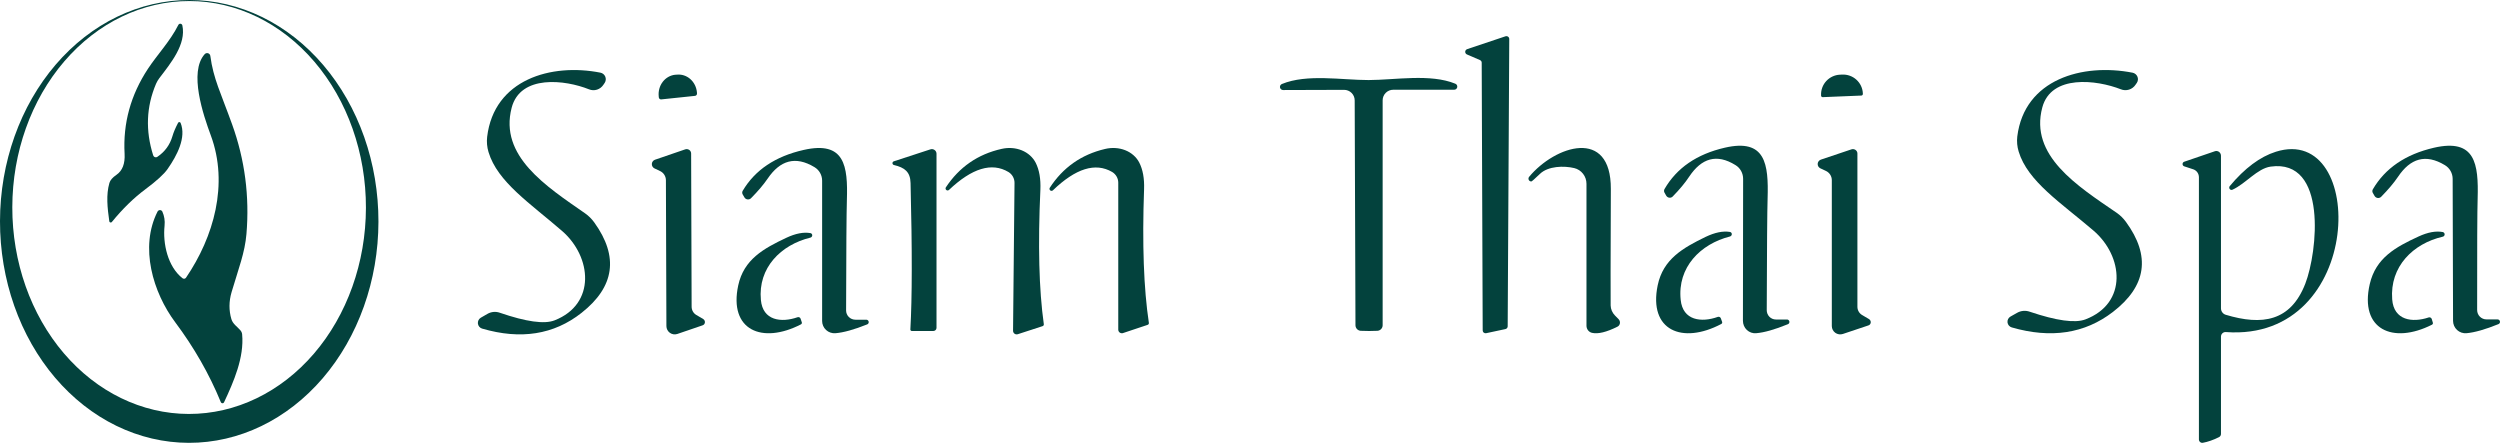 <svg width="2213" height="392" viewBox="0 0 2213 392" fill="none" xmlns="http://www.w3.org/2000/svg">
<path d="M167.156 392C145.159 391.962 123.387 386.854 103.082 376.969C82.778 367.084 64.338 352.615 48.816 334.387C33.294 316.16 20.994 294.532 12.619 270.738C4.243 246.943 -0.045 221.449 0 195.71C0.092 143.727 17.827 93.905 49.303 57.202C80.78 20.499 123.421 -0.077 167.844 0C189.841 0.038 211.613 5.146 231.917 15.031C252.222 24.916 270.662 39.385 286.184 57.612C301.705 75.84 314.005 97.468 322.381 121.262C330.757 145.057 335.045 170.551 335 196.29C334.908 248.273 317.173 298.095 285.696 334.798C254.22 371.501 211.579 392.077 167.156 392ZM167.086 366.432C208.596 366.504 248.44 347.318 277.852 313.096C307.265 278.874 323.836 232.418 323.922 183.948C324.007 135.479 307.599 88.966 278.307 54.642C249.015 20.318 209.239 0.994 167.728 0.922C126.218 0.85 86.374 20.036 56.962 54.258C27.549 88.48 10.978 134.936 10.893 183.406C10.807 231.875 27.216 278.388 56.508 312.712C85.799 347.036 125.576 366.36 167.086 366.432Z" fill="#03423D"/>
<path d="M96.76 195.957C95.065 183.862 93.801 172.567 96.853 161.918C97.551 159.517 99.616 157.137 103.048 154.778C108.37 151.146 110.784 144.919 110.291 136.097C108.791 109.137 115.685 84.064 130.973 60.879C139.171 48.415 150.668 36.443 157.881 22.039C158.052 21.689 158.328 21.403 158.671 21.22C159.014 21.037 159.407 20.965 159.796 21.016C160.185 21.067 160.55 21.236 160.842 21.503C161.134 21.768 161.338 22.117 161.425 22.501C165.001 39.151 151.131 55.955 141.021 69.22C139.854 70.753 138.881 72.417 138.123 74.175C129.493 94.446 128.651 115.559 135.596 137.512C135.712 137.877 135.912 138.209 136.18 138.483C136.447 138.757 136.775 138.965 137.137 139.091C137.499 139.216 137.885 139.256 138.265 139.206C138.645 139.156 139.008 139.019 139.326 138.805C145.963 134.332 150.411 128.218 152.672 120.462C153.617 117.179 155.271 113.271 157.634 108.736C157.74 108.523 157.905 108.346 158.11 108.224C158.315 108.103 158.551 108.044 158.789 108.054C159.027 108.063 159.257 108.142 159.451 108.279C159.646 108.417 159.796 108.608 159.884 108.829C165.031 121.663 156.802 137.512 148.357 149.607C145.13 154.203 138.586 160.174 128.723 167.519C118.449 175.152 108.534 184.826 98.979 196.541C98.826 196.727 98.622 196.865 98.392 196.939C98.162 197.013 97.916 197.02 97.682 196.958C97.449 196.897 97.238 196.77 97.074 196.592C96.911 196.415 96.802 196.194 96.76 195.957Z" fill="#03423D"/>
<path d="M198.328 356.111C198.201 356.384 197.995 356.614 197.737 356.772C197.478 356.93 197.179 357.009 196.875 356.999C196.572 356.989 196.278 356.891 196.031 356.717C195.783 356.542 195.593 356.3 195.484 356.019C185.248 331.064 171.642 307.368 155.129 285.299C135.369 258.871 123.433 218.815 139.451 187.292C139.654 186.888 139.969 186.549 140.358 186.315C140.748 186.08 141.195 185.961 141.648 185.971C142.1 185.98 142.539 186.119 142.911 186.369C143.284 186.62 143.574 186.972 143.749 187.384C145.388 191.098 146.161 195.272 145.666 199.877C144.027 215.408 148.388 236.065 161.592 246.317C161.822 246.492 162.086 246.619 162.368 246.689C162.649 246.759 162.942 246.772 163.229 246.726C163.516 246.68 163.79 246.577 164.035 246.422C164.279 246.267 164.49 246.064 164.653 245.826C189.268 209.668 202.534 162.951 186.639 119.949C179.991 101.962 166.941 63.809 181.197 47.94C181.563 47.538 182.037 47.248 182.563 47.103C183.089 46.959 183.645 46.966 184.167 47.124C184.689 47.281 185.155 47.583 185.511 47.994C185.867 48.405 186.097 48.908 186.176 49.444C188.897 69.794 195.329 81.918 205.503 110.188C216.759 141.475 220.975 173.807 218.15 207.182C216.759 223.757 211.131 237.815 205.008 258.564C202.596 266.77 202.534 274.74 204.822 282.475C206.121 286.864 210.048 289.136 212.893 292.512C213.719 293.493 214.226 294.691 214.347 295.95C216.233 316.362 206.925 337.786 198.328 356.111Z" fill="#03423D"/>
<path d="M1298.75 43.501L1332.59 32.154C1332.98 32.013 1333.4 31.968 1333.81 32.023C1334.22 32.078 1334.61 32.232 1334.94 32.471C1335.28 32.711 1335.55 33.028 1335.74 33.395C1335.92 33.763 1336.01 34.169 1336 34.58L1334.6 288.882C1334.59 289.453 1334.39 290.004 1334.02 290.445C1333.66 290.885 1333.15 291.19 1332.59 291.308L1315.54 294.946C1315.17 295.024 1314.78 295.018 1314.41 294.927C1314.04 294.836 1313.69 294.664 1313.4 294.422C1313.1 294.181 1312.87 293.876 1312.71 293.532C1312.55 293.188 1312.47 292.812 1312.48 292.434L1311.6 55.541C1311.62 55.049 1311.48 54.566 1311.22 54.151C1310.95 53.735 1310.57 53.405 1310.12 53.202L1298.49 48.178C1298.02 47.969 1297.63 47.626 1297.37 47.192C1297.1 46.759 1296.98 46.257 1297 45.751C1297.03 45.245 1297.21 44.759 1297.53 44.358C1297.84 43.956 1298.27 43.657 1298.75 43.501Z" fill="#03423D"/>
<path d="M426.731 290.868C425.751 290.568 424.88 289.987 424.224 289.197C423.568 288.408 423.155 287.443 423.036 286.421C422.917 285.399 423.097 284.365 423.553 283.444C424.01 282.523 424.724 281.756 425.608 281.237L431.481 277.853C433.107 276.902 434.922 276.316 436.8 276.137C438.678 275.957 440.576 276.187 442.362 276.812C465.737 284.852 481.916 287.108 490.897 283.579C527.773 269.176 523.887 227.267 497.547 204.447C469.221 179.892 440.376 161.064 432.431 134.6C431.12 130.249 430.708 125.672 431.222 121.151C437.353 70.218 487.961 55.728 531.487 64.318C532.433 64.502 533.32 64.916 534.069 65.526C534.818 66.135 535.406 66.92 535.781 67.812C536.157 68.704 536.308 69.675 536.222 70.639C536.136 71.603 535.815 72.531 535.287 73.342L534.164 74.99C532.83 77.066 530.822 78.61 528.487 79.355C526.153 80.099 523.64 79.998 521.383 79.068C500.397 70.652 460.584 65.706 452.898 95.468C441.844 138.157 483.297 164.795 518.015 188.916C521.102 191.098 523.816 193.796 526.046 196.899C547.867 227.209 544.096 253.905 514.733 276.985C490.264 296.248 460.93 300.875 426.731 290.868Z" fill="#03423D"/>
<path d="M1780.79 289.829C1779.8 289.53 1778.91 288.952 1778.24 288.165C1777.58 287.379 1777.16 286.418 1777.04 285.4C1776.92 284.382 1777.1 283.352 1777.56 282.435C1778.03 281.517 1778.75 280.754 1779.65 280.236L1785.62 276.866C1787.28 275.933 1789.12 275.365 1791.03 275.201C1792.94 275.037 1794.86 275.28 1796.67 275.915C1820.43 283.924 1836.86 286.199 1845.99 282.743C1883.55 268.483 1879.69 226.655 1852.92 203.926C1824.23 179.382 1794.92 160.542 1786.93 134.183C1785.6 129.85 1785.18 125.291 1785.7 120.788C1792.02 70.058 1843.53 55.712 1887.76 64.354C1888.71 64.549 1889.6 64.97 1890.36 65.582C1891.11 66.194 1891.69 66.977 1892.06 67.864C1892.44 68.75 1892.58 69.713 1892.49 70.668C1892.4 71.623 1892.07 72.541 1891.53 73.342L1890.39 74.984C1889.04 77.052 1887 78.589 1884.62 79.331C1882.25 80.073 1879.7 79.972 1877.4 79.046C1856.08 70.663 1815.63 65.651 1807.82 95.207C1796.5 137.727 1838.53 164.344 1873.81 188.456C1876.91 190.637 1879.64 193.324 1881.88 196.407C1903.99 226.655 1900.13 253.244 1870.3 276.174C1845.38 295.303 1815.54 299.854 1780.79 289.829Z" fill="#03423D"/>
<path d="M585.292 87.992C585.035 88.016 584.776 87.987 584.53 87.906C584.284 87.824 584.056 87.693 583.858 87.518C583.661 87.344 583.498 87.129 583.379 86.888C583.261 86.647 583.189 86.384 583.167 86.113L583.082 85.13C582.868 82.861 583.073 80.571 583.688 78.39C584.302 76.21 585.313 74.181 586.662 72.42C588.012 70.659 589.674 69.201 591.553 68.128C593.433 67.056 595.493 66.391 597.615 66.17L599.145 66.081C603.423 65.638 607.697 67.029 611.026 69.946C614.356 72.864 616.471 77.07 616.907 81.642L616.992 82.626C617.015 82.896 616.988 83.168 616.91 83.427C616.833 83.686 616.708 83.927 616.542 84.135C616.376 84.342 616.173 84.514 615.944 84.638C615.715 84.763 615.464 84.839 615.207 84.861L585.292 87.992Z" fill="#03423D"/>
<path d="M1613.5 85.997C1613.32 86.009 1613.14 85.984 1612.96 85.925C1612.79 85.865 1612.62 85.771 1612.49 85.649C1612.35 85.527 1612.24 85.379 1612.15 85.213C1612.07 85.047 1612.03 84.867 1612.01 84.683V84.245C1611.83 79.634 1613.48 75.136 1616.62 71.737C1619.76 68.337 1624.12 66.312 1628.75 66.106L1630.68 66.019C1632.98 65.912 1635.28 66.259 1637.45 67.038C1639.62 67.818 1641.61 69.015 1643.31 70.562C1645.01 72.108 1646.39 73.973 1647.37 76.051C1648.34 78.128 1648.9 80.376 1649 82.667V83.106C1649.01 83.297 1648.98 83.489 1648.92 83.669C1648.85 83.849 1648.75 84.014 1648.62 84.154C1648.49 84.294 1648.33 84.405 1648.15 84.481C1647.98 84.556 1647.79 84.596 1647.6 84.595L1613.5 85.997Z" fill="#03423D"/>
<path d="M1211.5 70.867C1235.3 70.781 1266.13 65.065 1288.19 74.072C1288.8 74.299 1289.32 74.739 1289.64 75.311C1289.97 75.884 1290.07 76.552 1289.95 77.197C1289.82 77.842 1289.47 78.422 1288.96 78.833C1288.45 79.244 1287.8 79.459 1287.14 79.441H1233.3C1230.81 79.441 1228.43 80.426 1226.67 82.18C1224.91 83.934 1223.92 86.313 1223.92 88.794V287.89C1223.92 289.142 1223.45 290.348 1222.59 291.264C1221.74 292.18 1220.57 292.739 1219.32 292.827C1217.93 292.942 1215.47 293 1211.93 293C1208.34 293 1205.85 292.942 1204.47 292.827C1203.21 292.739 1202.04 292.18 1201.19 291.264C1200.33 290.348 1199.86 289.142 1199.86 287.89L1199.17 88.88C1199.17 87.645 1198.92 86.421 1198.45 85.281C1197.97 84.141 1197.27 83.106 1196.39 82.236C1195.51 81.366 1194.47 80.679 1193.32 80.214C1192.17 79.749 1190.94 79.516 1189.7 79.528L1135.86 79.701C1135.2 79.719 1134.55 79.504 1134.04 79.093C1133.53 78.682 1133.18 78.102 1133.05 77.457C1132.93 76.812 1133.03 76.144 1133.36 75.571C1133.68 74.999 1134.2 74.559 1134.81 74.331C1156.87 65.238 1187.7 70.867 1211.5 70.867Z" fill="#03423D"/>
<path d="M767.681 287.134C756.073 291.781 746.688 294.392 739.527 294.966C738.022 295.085 736.509 294.893 735.084 294.401C733.658 293.91 732.35 293.13 731.243 292.111C730.135 291.092 729.253 289.855 728.651 288.48C728.049 287.105 727.741 285.621 727.746 284.121V159.925C727.746 157.508 727.123 155.137 725.94 153.041C724.756 150.944 723.05 149.195 720.989 147.961C704.01 137.719 690.496 142.022 679.581 158.031C675.943 163.367 671.005 169.191 664.768 175.503C664.364 175.893 663.875 176.187 663.34 176.363C662.804 176.538 662.236 176.591 661.677 176.516C661.118 176.442 660.583 176.242 660.114 175.932C659.644 175.623 659.251 175.211 658.964 174.728L657.405 172.06C657.139 171.587 657 171.053 657 170.511C657 169.969 657.139 169.436 657.405 168.962C668.32 150.486 686.309 138.407 711.373 132.727C747.843 124.464 750.615 146.928 749.662 177.138C749.316 187.753 749.085 220.316 748.969 274.826C748.969 276.994 749.836 279.074 751.38 280.607C752.923 282.141 755.016 283.002 757.199 283.002H766.901C767.394 283.018 767.868 283.2 768.243 283.519C768.618 283.838 768.872 284.274 768.963 284.756C769.054 285.239 768.976 285.737 768.743 286.17C768.51 286.602 768.135 286.942 767.681 287.134Z" fill="#03423D"/>
<path d="M837.214 165.94C849.139 147.876 865.616 136.493 886.644 131.791C892.745 130.399 899.029 130.854 904.494 133.083C909.96 135.312 914.292 139.187 916.803 144.092C919.971 150.4 921.354 158.342 920.951 167.919C918.704 216.834 919.712 256.489 923.975 286.882C924.042 287.268 923.974 287.663 923.783 287.995C923.593 288.326 923.293 288.573 922.938 288.688L900.989 295.828C900.5 295.994 899.979 296.041 899.468 295.964C898.958 295.886 898.474 295.686 898.057 295.382C897.641 295.078 897.305 294.678 897.078 294.216C896.851 293.754 896.74 293.245 896.754 292.731L898.051 161.897C898.068 159.975 897.584 158.079 896.645 156.391C895.707 154.704 894.345 153.282 892.693 152.263C878.002 143.489 860.431 148.794 839.979 168.177C839.656 168.446 839.249 168.595 838.828 168.598C838.407 168.601 837.997 168.458 837.67 168.193C837.343 167.929 837.119 167.559 837.036 167.148C836.953 166.737 837.016 166.31 837.214 165.94Z" fill="#03423D"/>
<path d="M929.214 166.288C940.927 148.256 957.256 136.779 978.201 131.856C984.287 130.412 990.57 130.803 996.045 132.967C1001.52 135.13 1005.87 138.941 1008.41 143.791C1011.64 150.031 1013.08 157.931 1012.73 167.49C1011 216.147 1012.42 255.559 1016.97 285.727C1017.04 286.112 1016.97 286.507 1016.78 286.838C1016.59 287.169 1016.29 287.415 1015.94 287.53L994.126 294.828C993.644 294.992 993.129 295.04 992.625 294.967C992.12 294.894 991.641 294.702 991.226 294.408C990.811 294.114 990.473 293.726 990.24 293.277C990.007 292.827 989.885 292.329 989.885 291.823V161.737C989.887 159.823 989.386 157.939 988.43 156.269C987.474 154.598 986.097 153.199 984.432 152.206C969.661 143.62 952.179 149.058 931.984 168.521C931.66 168.789 931.253 168.938 930.831 168.941C930.409 168.944 929.999 168.801 929.671 168.537C929.344 168.273 929.119 167.904 929.036 167.494C928.952 167.084 929.016 166.657 929.214 166.288Z" fill="#03423D"/>
<path d="M1431.75 289.19C1422.05 294.032 1414.56 295.847 1409.26 294.637C1407.87 294.322 1406.62 293.525 1405.73 292.378C1404.84 291.23 1404.35 289.801 1404.35 288.326V162.708C1404.36 159.489 1403.29 156.362 1401.32 153.835C1399.36 151.308 1396.61 149.53 1393.53 148.789C1384.4 146.628 1370.44 146.887 1363.09 153.976C1358.46 158.414 1355.96 160.633 1355.56 160.633C1355.09 160.654 1354.63 160.537 1354.22 160.295C1353.81 160.053 1353.48 159.697 1353.27 159.269C1353.05 158.84 1352.97 158.358 1353.01 157.88C1353.06 157.401 1353.24 156.946 1353.53 156.57C1376.62 128.818 1426.17 112.651 1425.92 167.29C1425.69 230.171 1425.63 264.551 1425.75 270.43C1425.85 273.703 1427.18 276.824 1429.47 279.162L1432.77 282.533C1433.23 283.002 1433.58 283.577 1433.79 284.21C1434 284.843 1434.05 285.515 1433.95 286.169C1433.85 286.823 1433.6 287.439 1433.22 287.965C1432.83 288.491 1432.33 288.911 1431.75 289.19Z" fill="#03423D"/>
<path d="M1581.66 282.826C1582.19 282.774 1582.72 282.926 1583.15 283.253C1583.58 283.579 1583.87 284.057 1583.96 284.591C1584.06 285.125 1583.96 285.676 1583.67 286.136C1583.39 286.595 1582.94 286.929 1582.43 287.072C1570.94 291.752 1561.64 294.381 1554.53 294.959C1553.04 295.091 1551.54 294.905 1550.13 294.411C1548.72 293.918 1547.42 293.128 1546.32 292.093C1545.22 291.057 1544.34 289.798 1543.74 288.397C1543.15 286.995 1542.84 285.482 1542.84 283.952L1543.01 158.292C1543.01 155.838 1542.39 153.43 1541.21 151.304C1540.03 149.177 1538.33 147.405 1536.27 146.16C1519.55 135.76 1506.16 140.093 1495.32 156.299C1491.74 161.73 1486.85 167.623 1480.65 173.978C1480.25 174.371 1479.77 174.667 1479.24 174.844C1478.72 175.021 1478.16 175.074 1477.61 174.998C1477.06 174.923 1476.53 174.722 1476.07 174.41C1475.6 174.099 1475.22 173.684 1474.93 173.198L1473.4 170.512C1473.14 170.035 1473 169.498 1473 168.952C1473 168.406 1473.14 167.869 1473.4 167.392C1484.21 148.673 1502.01 136.453 1526.8 130.734C1562.89 122.414 1565.62 145.12 1564.68 175.711C1564.34 186.457 1564.09 219.418 1563.92 274.593C1563.92 276.776 1564.77 278.87 1566.29 280.414C1567.81 281.958 1569.87 282.826 1572.02 282.826H1581.66Z" fill="#03423D"/>
<path d="M2210.81 282.729C2211.32 282.725 2211.8 282.895 2212.19 283.209C2212.58 283.524 2212.85 283.964 2212.95 284.455C2213.06 284.946 2212.99 285.457 2212.75 285.901C2212.52 286.346 2212.14 286.696 2211.68 286.892C2200 291.634 2190.55 294.323 2183.32 294.959C2181.81 295.091 2180.3 294.906 2178.87 294.418C2177.44 293.929 2176.12 293.146 2175 292.119C2173.89 291.092 2172.99 289.843 2172.38 288.451C2171.77 287.058 2171.45 285.553 2171.44 284.03L2171.09 158.263C2171.07 155.821 2170.43 153.429 2169.23 151.317C2168.03 149.206 2166.31 147.445 2164.24 146.206C2147.15 135.885 2133.62 140.222 2122.7 156.528C2119.05 161.906 2114.08 167.804 2107.78 174.222C2107.37 174.615 2106.88 174.912 2106.35 175.089C2105.81 175.266 2105.24 175.318 2104.68 175.243C2104.12 175.168 2103.59 174.967 2103.12 174.655C2102.65 174.343 2102.25 173.928 2101.97 173.441L2100.41 170.753C2100.14 170.275 2100 169.738 2100 169.191C2100 168.645 2100.14 168.108 2100.41 167.63C2111.33 148.895 2129.37 136.608 2154.53 130.767C2191.21 122.354 2194.07 145.079 2193.21 175.61C2192.86 186.365 2192.72 219.325 2192.77 274.489C2192.77 275.578 2192.99 276.657 2193.41 277.663C2193.83 278.668 2194.44 279.58 2195.22 280.346C2195.99 281.113 2196.91 281.718 2197.92 282.127C2198.93 282.536 2200.01 282.74 2201.1 282.729H2210.81Z" fill="#03423D"/>
<path d="M791.302 142.758L823.5 132.242C824.121 132.018 824.788 131.948 825.445 132.038C826.101 132.127 826.727 132.373 827.268 132.755C827.809 133.137 828.25 133.642 828.551 134.229C828.853 134.815 829.007 135.464 829 136.121V290.242C829 290.973 828.701 291.675 828.168 292.192C827.636 292.709 826.914 293 826.161 293H807.179C806.997 293 806.816 292.964 806.649 292.894C806.481 292.824 806.33 292.721 806.206 292.591C806.081 292.462 805.985 292.309 805.923 292.142C805.862 291.975 805.837 291.798 805.849 291.621C807.445 264.153 807.504 220.968 806.026 162.066C805.849 151.981 800.527 148.275 791.479 146.12C791.081 146.054 790.718 145.859 790.449 145.566C790.181 145.273 790.023 144.9 790.002 144.508C789.982 144.116 790.099 143.729 790.335 143.411C790.572 143.093 790.912 142.862 791.302 142.758Z" fill="#03423D"/>
<path d="M1973.74 164.782C1986.99 148.891 2000.6 138.737 2014.59 134.32C2095.35 108.763 2093.74 302.979 1970.34 293.944C1969.79 293.896 1969.23 293.965 1968.71 294.147C1968.19 294.329 1967.7 294.619 1967.3 294.999C1966.89 295.38 1966.57 295.842 1966.34 296.357C1966.12 296.871 1966.01 297.427 1966.01 297.988V384.125C1966.01 384.713 1965.85 385.293 1965.53 385.796C1965.22 386.299 1964.76 386.704 1964.23 386.964C1959.19 389.488 1954.43 391.152 1949.96 391.955C1949.54 392.03 1949.1 392.011 1948.69 391.899C1948.27 391.787 1947.88 391.585 1947.55 391.307C1947.22 391.028 1946.95 390.681 1946.77 390.288C1946.58 389.895 1946.48 389.465 1946.48 389.03V156.865C1946.47 155.329 1945.99 153.833 1945.11 152.584C1944.23 151.335 1942.99 150.395 1941.55 149.895L1933.4 147.228C1932.99 147.077 1932.63 146.802 1932.38 146.44C1932.13 146.078 1932 145.647 1932 145.205C1932 144.764 1932.13 144.332 1932.38 143.971C1932.63 143.609 1932.99 143.334 1933.4 143.183L1960.58 133.89C1961.19 133.671 1961.84 133.607 1962.48 133.701C1963.12 133.796 1963.74 134.047 1964.27 134.434C1964.8 134.821 1965.23 135.332 1965.54 135.926C1965.84 136.52 1966 137.179 1966.01 137.848V272.947C1966.01 274.221 1966.42 275.461 1967.17 276.484C1967.92 277.506 1968.97 278.258 1970.17 278.627C2002.44 288.35 2027.67 284.564 2040.66 251.091C2051.45 223.296 2060.53 140.344 2009.92 147.486C1998.03 149.207 1988.01 162.545 1976.12 167.966C1975.7 168.139 1975.24 168.167 1974.81 168.047C1974.37 167.927 1973.99 167.664 1973.72 167.301C1973.45 166.938 1973.3 166.494 1973.31 166.038C1973.31 165.582 1973.46 165.141 1973.74 164.782Z" fill="#03423D"/>
<path d="M622.522 282.433C623.021 282.752 623.424 283.205 623.683 283.74C623.942 284.275 624.045 284.869 623.982 285.453C623.918 286.036 623.69 286.584 623.324 287.033C622.958 287.482 622.469 287.812 621.916 287.985L599.592 295.618C598.49 295.988 597.317 296.091 596.167 295.919C595.018 295.747 593.926 295.304 592.981 294.626C592.035 293.949 591.263 293.057 590.728 292.024C590.193 290.99 589.909 289.843 589.901 288.679L589.468 159.519C589.457 157.796 588.954 156.113 588.018 154.668C587.083 153.224 585.755 152.077 584.19 151.365C582.113 150.382 580.469 149.601 579.258 149.023C578.535 148.652 577.937 148.076 577.538 147.367C577.138 146.658 576.954 145.847 577.01 145.035C577.065 144.223 577.357 143.444 577.848 142.797C578.34 142.149 579.011 141.659 579.777 141.39L606.601 132.195C607.201 132.002 607.839 131.951 608.461 132.047C609.083 132.144 609.672 132.384 610.179 132.748C610.686 133.112 611.096 133.59 611.377 134.143C611.658 134.695 611.8 135.306 611.792 135.925L612.225 271.504C612.225 272.957 612.591 274.383 613.288 275.644C613.985 276.904 614.99 277.958 616.205 278.703L622.522 282.433Z" fill="#03423D"/>
<path d="M1653.89 288.067L1631.32 295.618C1630.21 295.988 1629.02 296.091 1627.86 295.919C1626.69 295.746 1625.59 295.303 1624.63 294.626C1623.68 293.949 1622.9 293.056 1622.36 292.022C1621.82 290.987 1621.53 289.84 1621.52 288.675V159.447C1621.52 157.733 1621.02 156.055 1620.09 154.61C1619.16 153.166 1617.84 152.013 1616.27 151.288C1614.17 150.305 1612.51 149.524 1611.28 148.945C1610.55 148.573 1609.95 147.997 1609.54 147.288C1609.14 146.579 1608.95 145.768 1609.01 144.955C1609.07 144.142 1609.36 143.363 1609.86 142.715C1610.36 142.067 1611.03 141.578 1611.81 141.308L1638.93 132.195C1639.54 132.002 1640.18 131.951 1640.81 132.047C1641.44 132.144 1642.04 132.384 1642.55 132.749C1643.06 133.113 1643.48 133.591 1643.76 134.144C1644.05 134.696 1644.19 135.308 1644.18 135.927V271.577C1644.18 273.032 1644.55 274.459 1645.26 275.72C1645.96 276.981 1646.98 278.035 1648.21 278.781L1654.51 282.513C1655.01 282.831 1655.42 283.285 1655.68 283.82C1655.94 284.356 1656.05 284.95 1655.98 285.534C1655.92 286.118 1655.69 286.666 1655.32 287.115C1654.95 287.564 1654.45 287.894 1653.89 288.067Z" fill="#03423D"/>
<path d="M705.986 280.817C706.249 280.722 706.529 280.68 706.809 280.694C707.088 280.708 707.362 280.778 707.614 280.899C707.867 281.021 708.092 281.191 708.276 281.401C708.461 281.61 708.602 281.855 708.69 282.119L709.736 285.245C709.877 285.589 709.874 285.977 709.729 286.331C709.583 286.685 709.305 286.979 708.951 287.154C674.59 304.863 644.938 292.276 653.485 252.604C658.456 229.6 675.985 219.964 696.044 210.502C704.184 206.682 711.277 205.293 717.323 206.335C717.787 206.4 718.206 206.624 718.512 206.969C718.817 207.313 718.989 207.758 719 208.227C719.01 208.696 718.857 209.161 718.568 209.544C718.279 209.927 717.87 210.203 717.411 210.328C691.335 216.665 670.84 236.978 673.544 265.539C675.201 283.855 691.596 285.852 705.986 280.817Z" fill="#03423D"/>
<path d="M1520.55 280.529C1520.81 280.431 1521.09 280.385 1521.37 280.393C1521.64 280.402 1521.91 280.465 1522.17 280.578C1522.42 280.692 1522.65 280.854 1522.84 281.056C1523.03 281.257 1523.18 281.494 1523.27 281.753L1524.41 284.898C1524.55 285.244 1524.55 285.635 1524.4 285.991C1524.26 286.348 1523.98 286.644 1523.62 286.82C1489.14 304.994 1459.13 292.587 1467.38 252.57C1472.21 229.328 1489.75 219.455 1509.85 209.669C1518.04 205.767 1525.17 204.31 1531.26 205.301C1531.73 205.354 1532.16 205.569 1532.48 205.909C1532.79 206.25 1532.98 206.695 1533 207.168C1533.02 207.642 1532.87 208.115 1532.59 208.508C1532.3 208.9 1531.9 209.187 1531.43 209.32C1505.2 215.96 1484.75 236.58 1487.74 265.414C1489.58 283.849 1506.16 285.684 1520.55 280.529Z" fill="#03423D"/>
<path d="M2149.9 280.981C2150.44 280.815 2151.02 280.868 2151.52 281.13C2152.02 281.391 2152.4 281.839 2152.58 282.379L2153.53 285.524C2153.67 285.871 2153.67 286.262 2153.52 286.618C2153.38 286.974 2153.1 287.27 2152.75 287.446C2118.09 304.919 2088.52 291.727 2097.69 251.539C2103.05 228.213 2120.68 218.691 2140.91 209.343C2149.15 205.557 2156.3 204.246 2162.35 205.411C2162.81 205.509 2163.23 205.767 2163.53 206.141C2163.84 206.515 2164 206.982 2164 207.464C2164 207.946 2163.84 208.414 2163.53 208.788C2163.23 209.162 2162.81 209.419 2162.35 209.517C2136.15 215.545 2115.32 235.901 2117.57 264.993C2118.95 283.602 2135.38 285.873 2149.9 280.981Z" fill="#03423D"/>
</svg>
